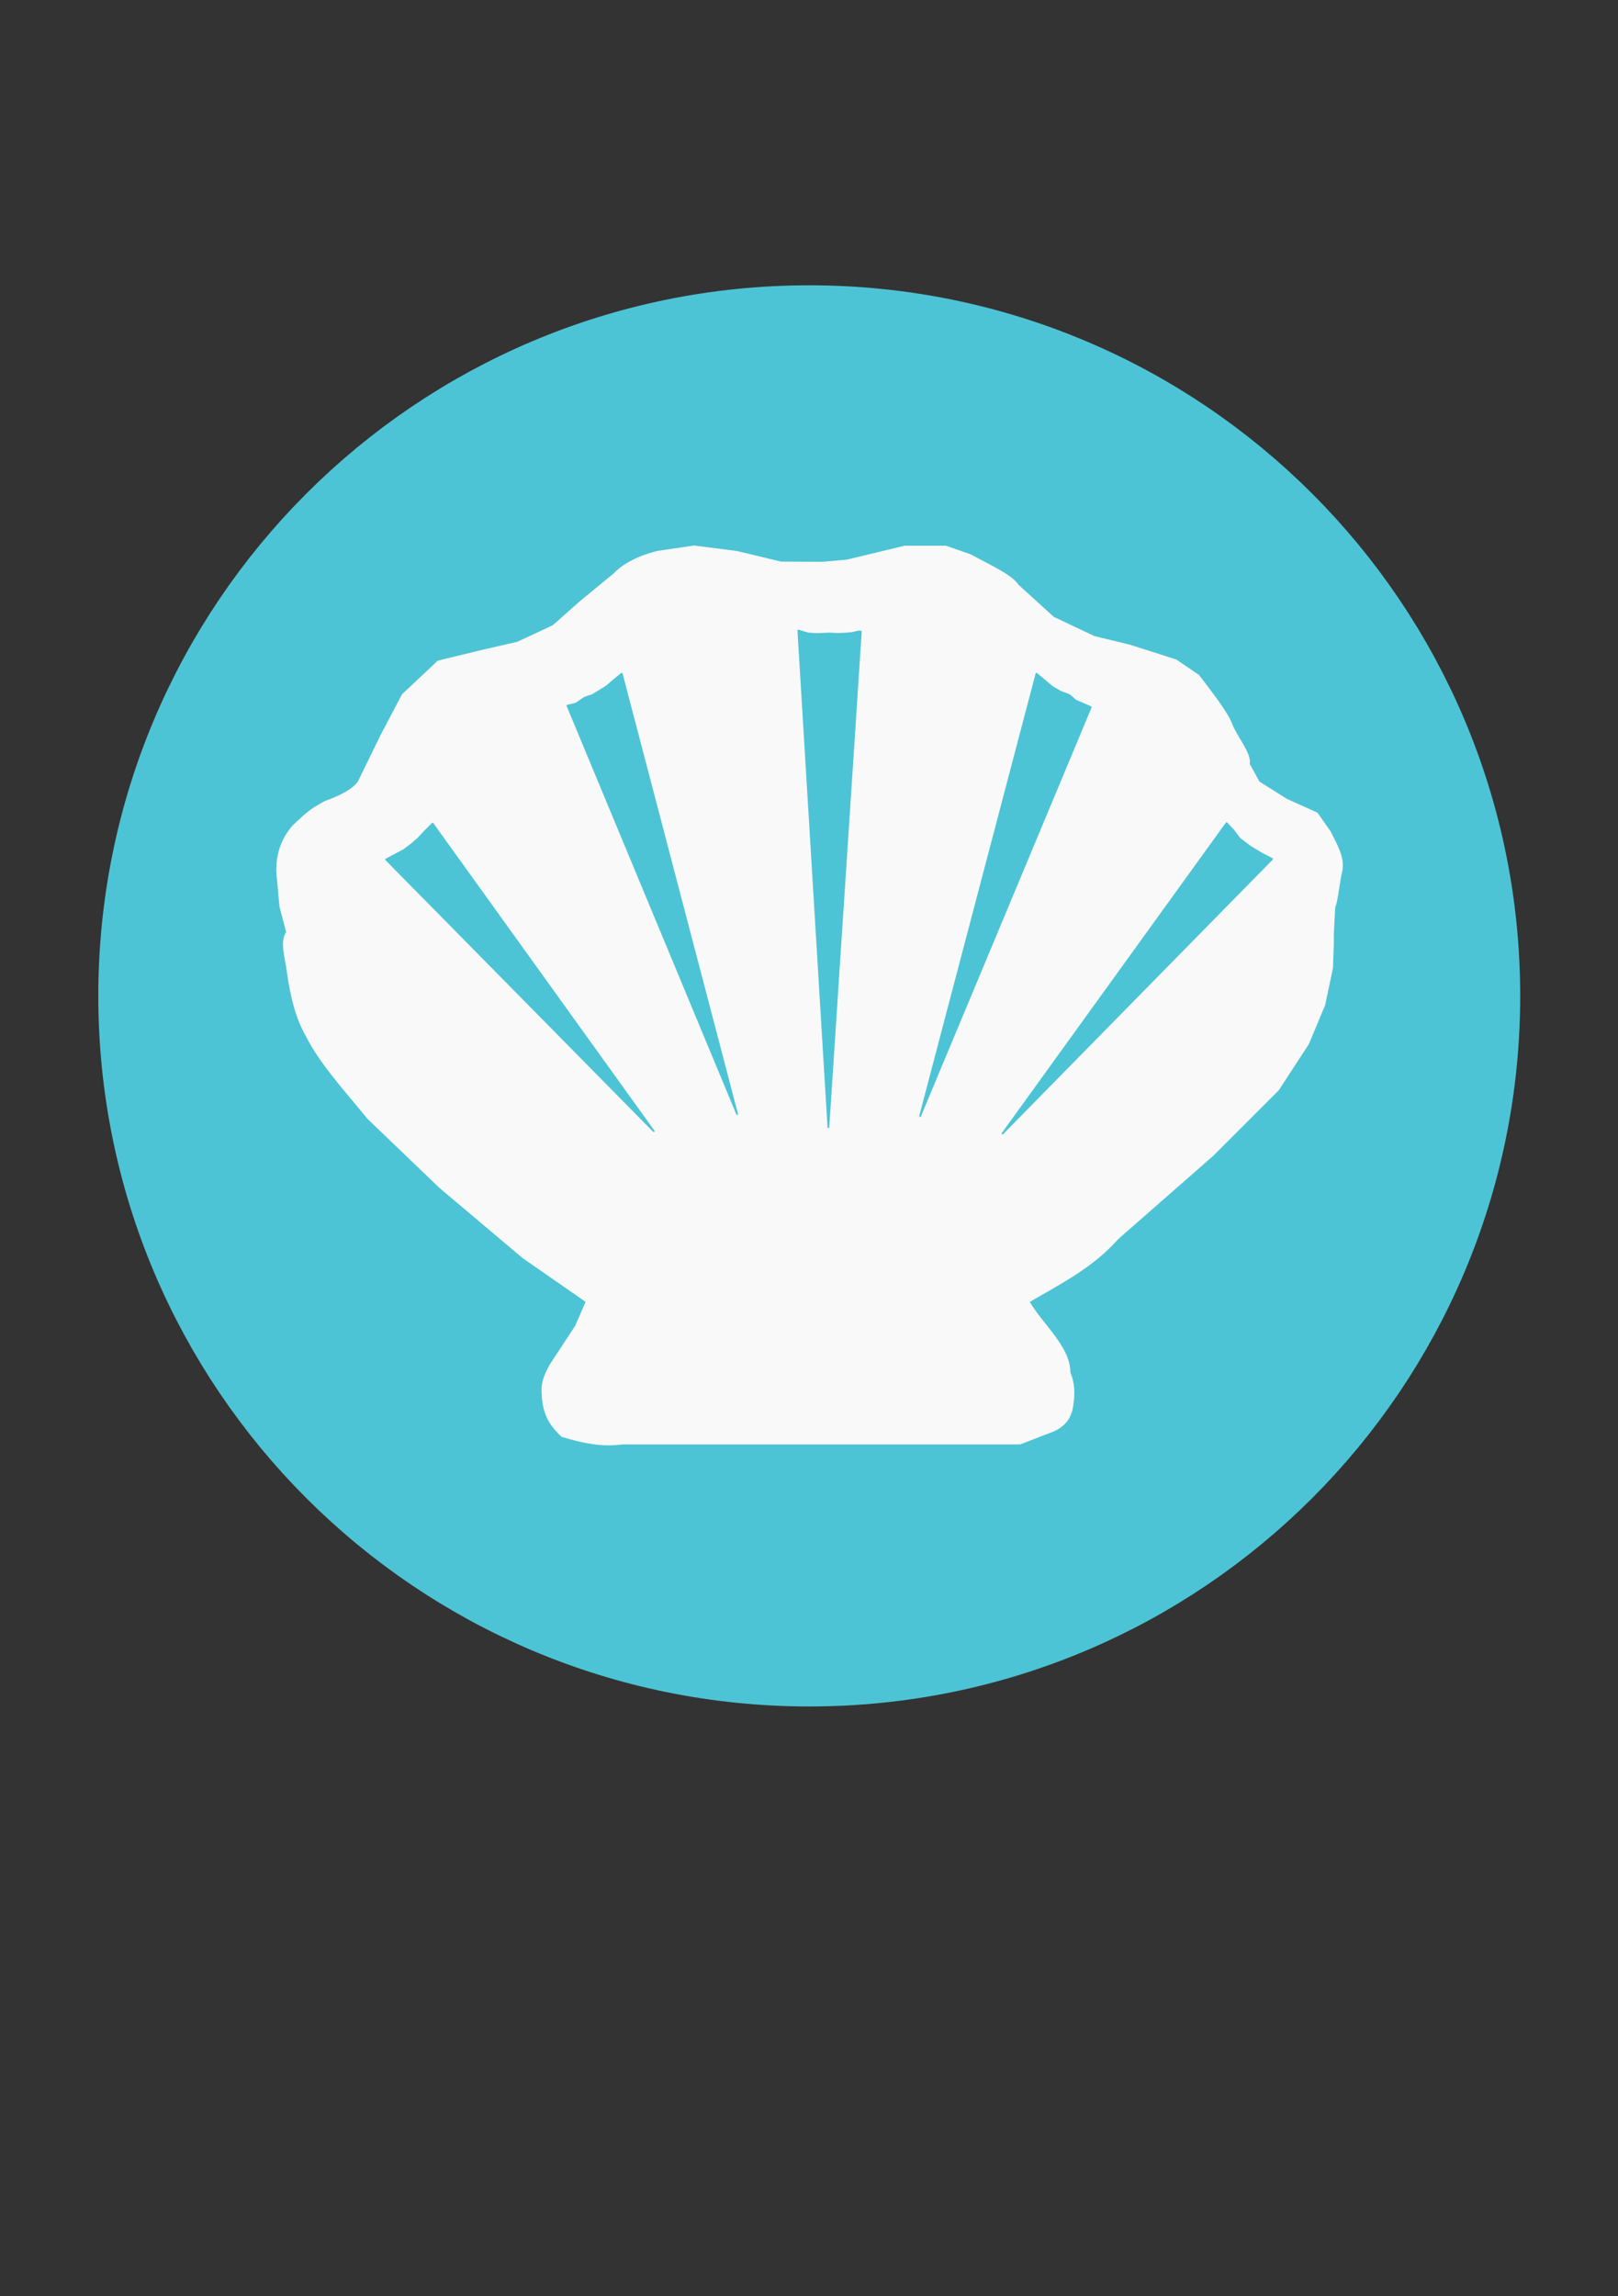 <?xml version="1.0" encoding="UTF-8" standalone="no"?>
<!-- Created with Inkscape (http://www.inkscape.org/) -->

<svg
   xmlns:dc="http://purl.org/dc/elements/1.1/"
   xmlns:cc="http://creativecommons.org/ns#"
   xmlns:rdf="http://www.w3.org/1999/02/22-rdf-syntax-ns#"
   xmlns:svg="http://www.w3.org/2000/svg"
   xmlns="http://www.w3.org/2000/svg"
   xmlns:sodipodi="http://sodipodi.sourceforge.net/DTD/sodipodi-0.dtd"
   xmlns:inkscape="http://www.inkscape.org/namespaces/inkscape"
   width="262.205"
   height="372.047"
   id="svg4209"
   version="1.1"
   inkscape:version="0.48.5 r10040"
   sodipodi:docname="IconoAlergenoMoluscos-Mollusks.svg">
   <rect width="100%" height="100%" fill="#333333" stroke="none"/>
   <defs
      id="defs4211" />
   <sodipodi:namedview
      id="base"
      pagecolor="#ffffff"
      bordercolor="#666666"
      borderopacity="1.0"
      inkscape:pageopacity="0.0"
      inkscape:pageshadow="2"
      inkscape:zoom="0.20031052"
      inkscape:cx="930.07201"
      inkscape:cy="677.36858"
      inkscape:document-units="px"
      inkscape:current-layer="layer1"
      showgrid="false"
      inkscape:window-width="1280"
      inkscape:window-height="924"
      inkscape:window-x="0"
      inkscape:window-y="28"
      inkscape:window-maximized="1" />
   <g
      inkscape:label="Capa 1"
      inkscape:groupmode="layer"
      id="layer1"
      transform="translate(0,-680.315)">
      <g
         id="g3566"
         transform="matrix(5.577,0,0,5.577,-1055.575,-1091.658)">
         <g
            id="g3555">
            <path
               sodipodi:type="arc"
               style="fill:#4dc4d5;fill-opacity:1;stroke:#4dc4d5;stroke-width:3;stroke-linecap:round;stroke-linejoin:round;stroke-miterlimit:4;stroke-opacity:1;stroke-dasharray:none;stroke-dashoffset:0"
               id="path3230-2-1"
               sodipodi:cx="21.573027"
               sodipodi:cy="29.287827"
               sodipodi:rx="18.363815"
               sodipodi:ry="18.720394"
               d="m 39.937,29.288 c 0,10.339 -8.222,18.72 -18.364,18.72 -10.142,0 -18.364,-8.381 -18.364,-18.72 0,-10.339 8.222,-18.72 18.364,-18.72 10.142,0 18.364,8.381 18.364,18.72 z"
               transform="matrix(1.04,0,0,1.021,190.352,316.759)" />
            <g
               id="g3981"
               transform="translate(-389.317,317.898)">
               <path
                  sodipodi:nodetypes="cccccccccccccccccccccccccccccccccccccccccccccccccccccccccccccc"
                  inkscape:connector-curvature="0"
                  id="path3192"
                  d="m 598.759,15.705 -1.062,0.156 c -0.539,0.133 -0.994,0.364 -1.267,0.656 l -0.952,0.781 -0.812,0.719 -1.034,0.483 -1.028,0.236 -1.281,0.312 -1.031,0.969 -0.625,1.188 -0.656,1.344 c -0.157,0.221 -0.502,0.411 -0.978,0.58 -0.385,0.219 -0.463,0.259 -0.945,0.725 -0.26,0.32 -0.45,0.71 -0.446,1.295 l 0.093,1.015 0.197,0.753 c -0.192,0.259 -0.038,0.726 0.017,1.134 0.096,0.691 0.245,1.342 0.552,1.874 0.4,0.797 1.135,1.595 1.783,2.392 l 2.094,2.009 2.415,2.037 1.844,1.281 -0.312,0.719 -0.719,1.094 c -0.177,0.292 -0.285,0.583 -0.25,0.875 0.021,0.639 0.28,0.946 0.562,1.219 0.583,0.179 1.167,0.304 1.75,0.219 l 11.562,0 0.969,-0.375 c 0.302,-0.134 0.525,-0.361 0.562,-0.812 0.046,-0.317 0.02,-0.611 -0.094,-0.875 0.004,-0.745 -0.792,-1.375 -1.188,-2.062 0.902,-0.53 1.846,-0.994 2.591,-1.838 l 2.753,-2.412 1.906,-1.906 0.875,-1.344 0.469,-1.125 0.224,-1.065 0.026,-0.685 0,-0.312 0.04,-0.775 c 0.083,-0.168 0.127,-0.745 0.21,-1.068 0.067,-0.375 -0.155,-0.75 -0.344,-1.125 l -0.375,-0.531 -0.886,-0.4 -0.802,-0.506 -0.287,-0.525 c 0.063,-0.297 -0.365,-0.786 -0.495,-1.131 -0.138,-0.368 -0.576,-0.916 -0.969,-1.438 l -0.656,-0.446 -1.344,-0.429 -1.031,-0.25 -1.188,-0.562 -1.031,-0.938 c -0.181,-0.292 -0.849,-0.583 -1.375,-0.875 l -0.719,-0.25 -1.188,0 -1.688,0.406 -0.719,0.062 -1.193,-0.006 -1.275,-0.307 z"
                  style="fill:#f9f9f9;fill-opacity:1;stroke:#f9f9f9;stroke-width:0.05;stroke-linecap:round;stroke-linejoin:round;stroke-miterlimit:4;stroke-opacity:1;stroke-dasharray:none" />
               <g
                  id="g3974">
                  <path
                     style="fill:#4dc4d5;fill-opacity:1;stroke:#4dc4d5;stroke-width:0.05;stroke-linecap:round;stroke-linejoin:round;stroke-miterlimit:4;stroke-opacity:1;stroke-dasharray:none"
                     d="m 591.16,23.758 -0.211,0.211 -0.226,0.24 -0.183,0.155 -0.226,0.169 -0.268,0.141 -0.24,0.127 7.78,7.893 z"
                     id="path3964"
                     inkscape:connector-curvature="0" />
                  <path
                     style="fill:#4dc4d5;fill-opacity:1;stroke:#4dc4d5;stroke-width:0.05;stroke-linecap:round;stroke-linejoin:round;stroke-miterlimit:4;stroke-opacity:1;stroke-dasharray:none"
                     d="m 596.656,19.403 -0.226,0.183 -0.211,0.183 -0.226,0.141 -0.211,0.127 -0.07,0.014 -0.141,0.056 -0.254,0.169 -0.24,0.056 4.933,11.867 z"
                     id="path3966"
                     inkscape:connector-curvature="0" />
                  <path
                     style="fill:#4dc4d5;fill-opacity:1;stroke:#4dc4d5;stroke-width:0.05;stroke-linecap:round;stroke-linejoin:round;stroke-miterlimit:4;stroke-opacity:1;stroke-dasharray:none"
                     d="m 601.787,18.149 0.282,0.085 0.197,0.014 0.155,0 0.268,-0.014 0.254,0.014 0.268,-0.014 0.141,-0.014 0.183,-0.042 0.07,0 -0.944,14.404 z"
                     id="path3968"
                     inkscape:connector-curvature="0" />
                  <path
                     style="fill:#4dc4d5;fill-opacity:1;stroke:#4dc4d5;stroke-width:0.05;stroke-linecap:round;stroke-linejoin:round;stroke-miterlimit:4;stroke-opacity:1;stroke-dasharray:none"
                     d="m 608.707,19.403 0.254,0.211 0.197,0.169 0.24,0.141 0.226,0.085 0.056,0.028 0.155,0.141 0.197,0.085 0.254,0.113 -4.961,11.882 z"
                     id="path3970"
                     inkscape:connector-curvature="0" />
                  <path
                     style="fill:#4dc4d5;fill-opacity:1;stroke:#4dc4d5;stroke-width:0.05;stroke-linecap:round;stroke-linejoin:round;stroke-miterlimit:4;stroke-opacity:1;stroke-dasharray:none"
                     d="m 614.232,23.744 0.197,0.211 0.183,0.24 0.296,0.226 0.324,0.197 0.324,0.169 -7.836,7.977 z"
                     id="path3972"
                     inkscape:connector-curvature="0" />
               </g>
            </g>
         </g>
      </g>
   </g>
</svg>